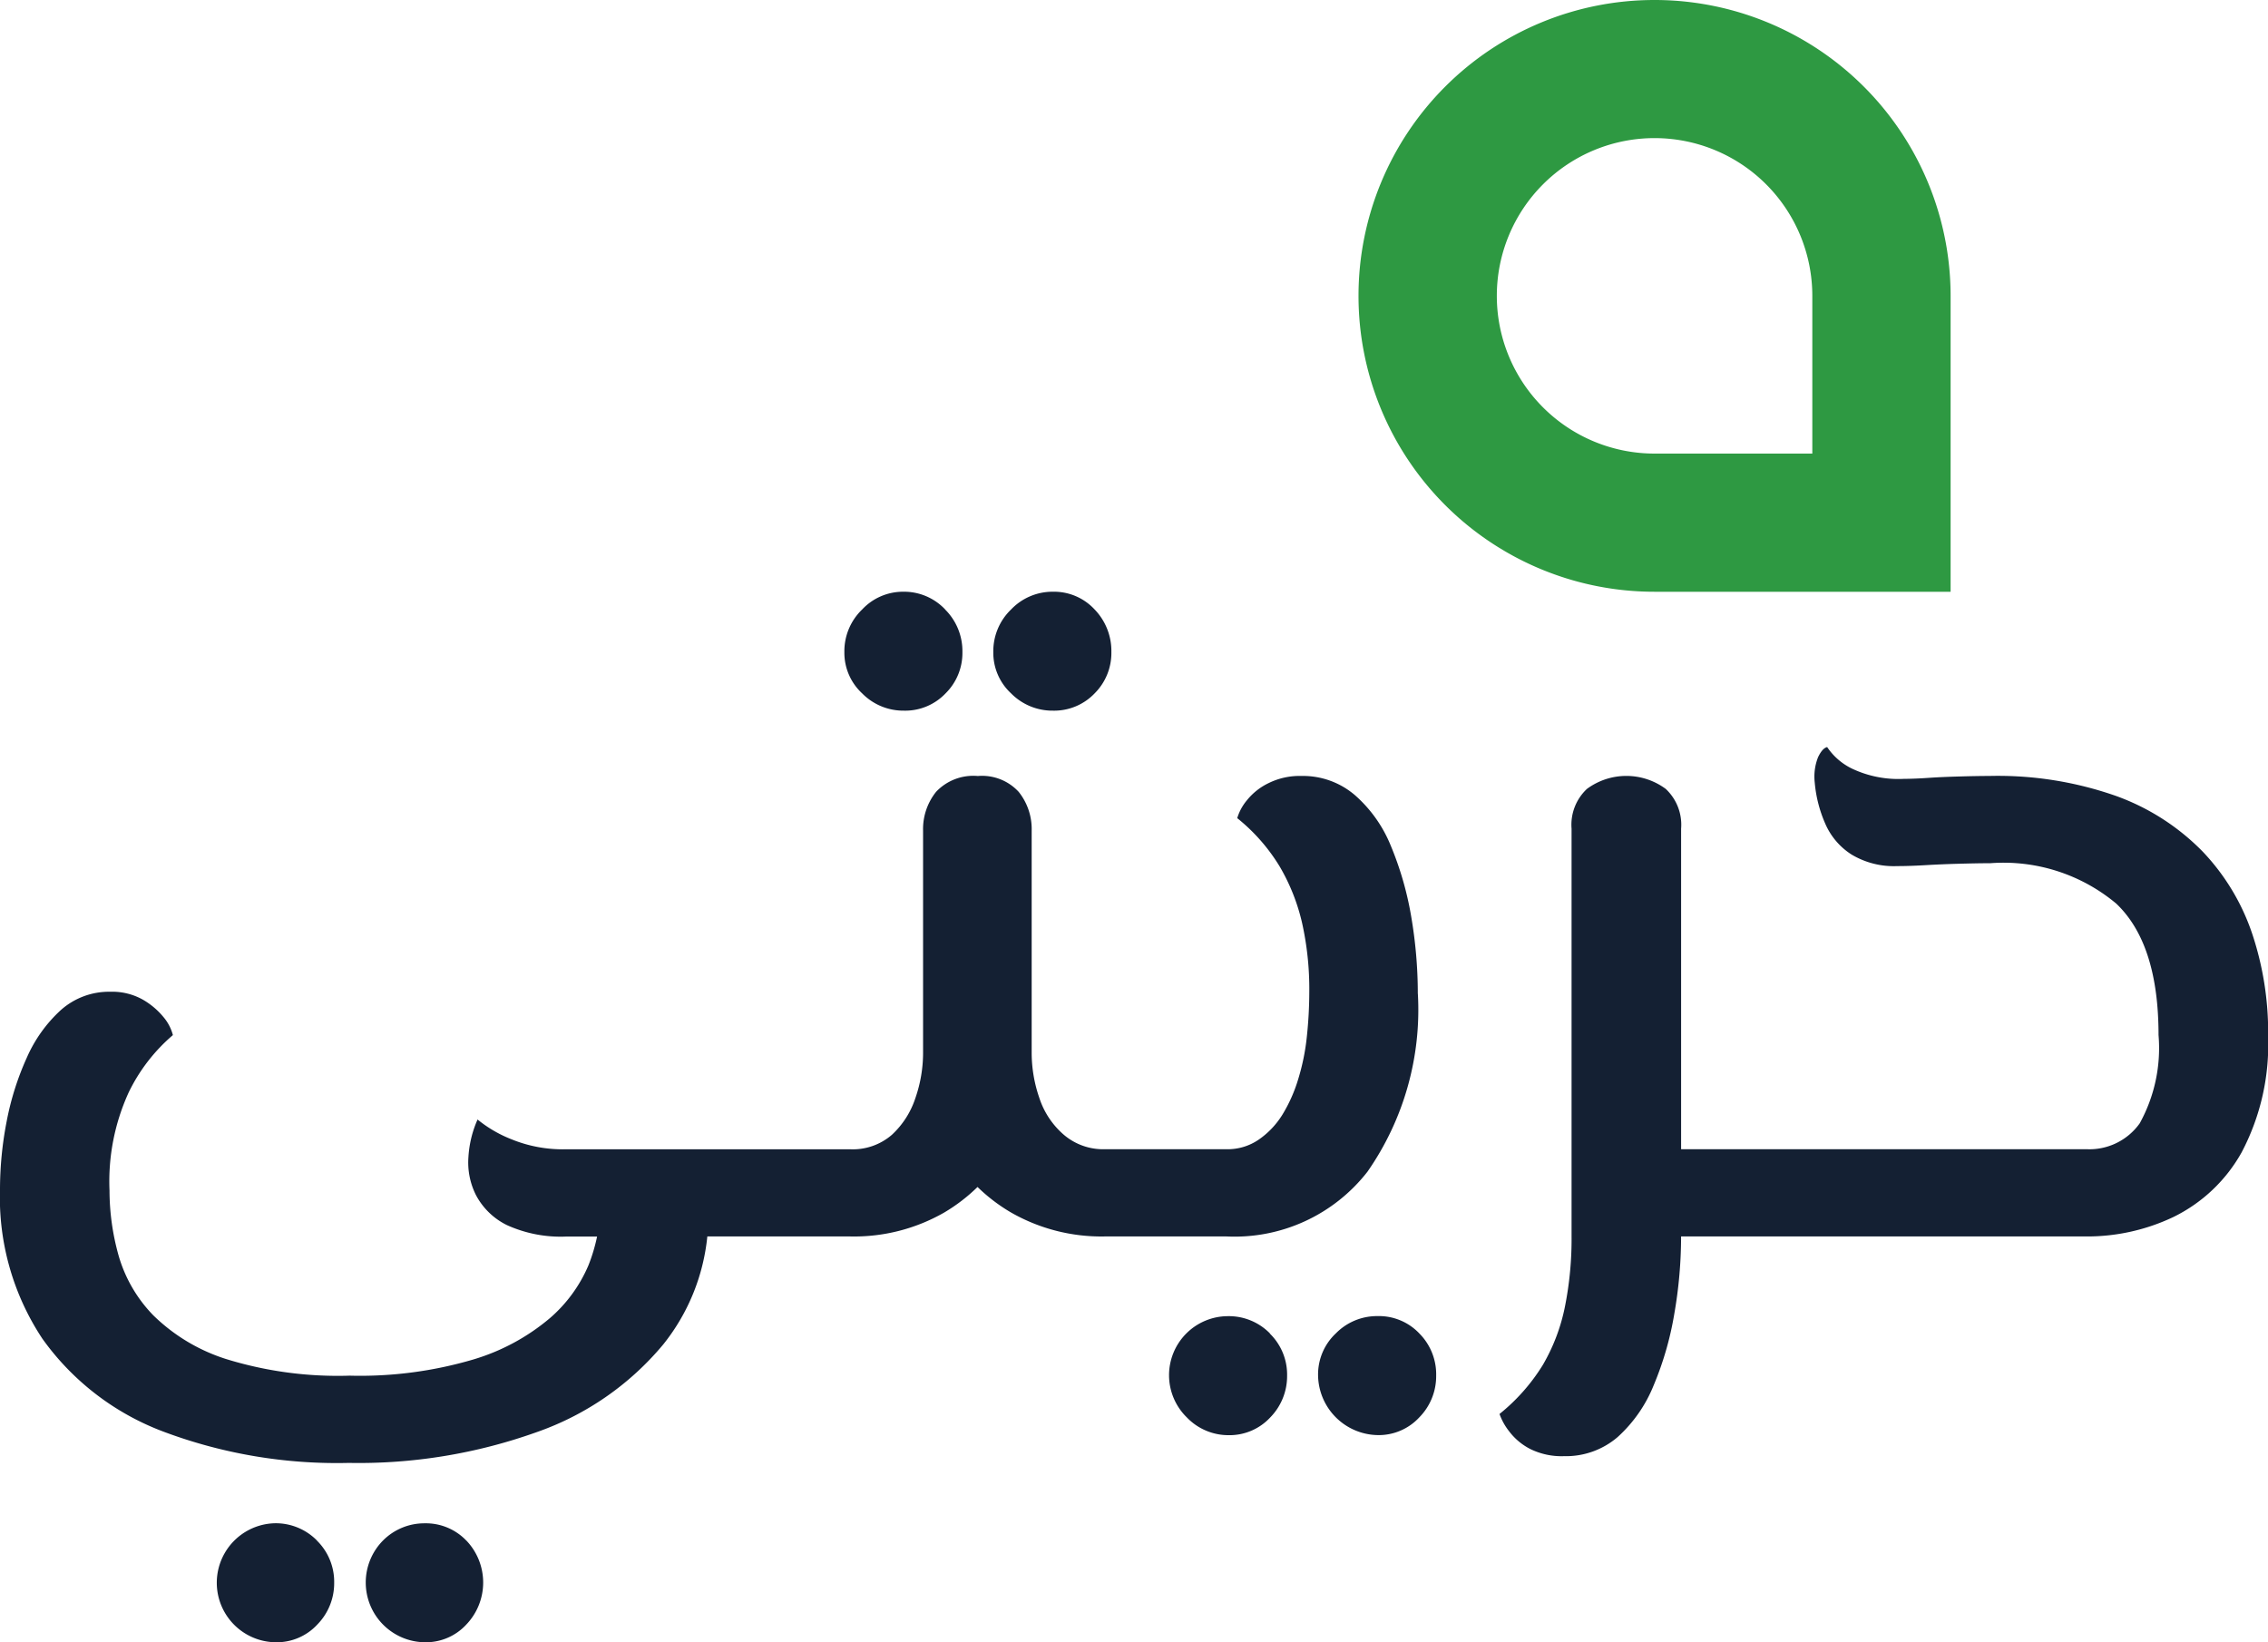 <svg xmlns="http://www.w3.org/2000/svg" width="87" height="63" viewBox="0 0 87 63">
  <g id="Group_709" data-name="Group 709" transform="translate(6020 4673)">
    <path id="Path_3028" data-name="Path 3028" d="M58.466,345.526a2.147,2.147,0,0,0-1.6-.663,2.237,2.237,0,0,0-1.6.663,2.292,2.292,0,0,0,1.6,3.9,2.108,2.108,0,0,0,1.6-.681,2.332,2.332,0,0,0,0-3.221m-5.729,0a2.219,2.219,0,0,0-1.623-.663,2.283,2.283,0,0,0,.036,4.565,2.119,2.119,0,0,0,1.6-.681,2.262,2.262,0,0,0,.646-1.6,2.213,2.213,0,0,0-.664-1.621" transform="translate(-6060.577 -4959.428)" fill="#142033"/>
    <path id="Path_3029" data-name="Path 3029" d="M200.53,134.642a2.12,2.12,0,0,0-1.605-.681,2.193,2.193,0,0,0-1.6.681,2.219,2.219,0,0,0-.682,1.636,2.12,2.12,0,0,0,.682,1.582,2.223,2.223,0,0,0,1.6.663,2.147,2.147,0,0,0,1.605-.663,2.187,2.187,0,0,0,.642-1.582,2.293,2.293,0,0,0-.642-1.636m-5.732,0a2.171,2.171,0,0,0-1.62-.681,2.143,2.143,0,0,0-1.566.681,2.219,2.219,0,0,0-.682,1.636,2.12,2.12,0,0,0,.682,1.582,2.212,2.212,0,0,0,1.6.663,2.136,2.136,0,0,0,1.6-.663,2.178,2.178,0,0,0,.646-1.582,2.25,2.25,0,0,0-.664-1.636" transform="translate(-6178.54 -4784.262)" fill="#142033"/>
    <path id="Path_3030" data-name="Path 3030" d="M273.937,298.615a2.136,2.136,0,0,0-1.6-.663,2.213,2.213,0,0,0-1.6.663,2.161,2.161,0,0,0-.682,1.618,2.327,2.327,0,0,0,2.284,2.284,2.119,2.119,0,0,0,1.6-.681,2.251,2.251,0,0,0,.646-1.6,2.221,2.221,0,0,0-.646-1.618m-5.729,0a2.207,2.207,0,0,0-1.623-.663,2.264,2.264,0,0,0-1.566,3.884,2.207,2.207,0,0,0,1.6.681,2.129,2.129,0,0,0,1.6-.681,2.264,2.264,0,0,0,.646-1.6,2.2,2.2,0,0,0-.664-1.618" transform="translate(-6239.494 -4920.466)" fill="#142033"/>
    <path id="Path_3031" data-name="Path 3031" d="M54.389,184.017a10.861,10.861,0,0,1-1.934,6.828,6.461,6.461,0,0,1-5.4,2.483H42.376a6.974,6.974,0,0,1-3.593-.919,6.631,6.631,0,0,1-1.285-.979,6.691,6.691,0,0,1-1.276.979,6.948,6.948,0,0,1-3.611.919H27.133a7.877,7.877,0,0,1-1.689,4.14,11.061,11.061,0,0,1-4.863,3.369,20.265,20.265,0,0,1-7.2,1.178,18.927,18.927,0,0,1-7.15-1.214,10.031,10.031,0,0,1-4.607-3.553A9.8,9.8,0,0,1,0,191.526a13.676,13.676,0,0,1,.256-2.615,10.806,10.806,0,0,1,.775-2.447,5.409,5.409,0,0,1,1.306-1.823,2.781,2.781,0,0,1,1.9-.7,2.4,2.4,0,0,1,1.237.3,2.874,2.874,0,0,1,.79.663,1.751,1.751,0,0,1,.368.7,6.756,6.756,0,0,0-1.692,2.191,8.2,8.2,0,0,0-.739,3.772,9.268,9.268,0,0,0,.35,2.5,5.435,5.435,0,0,0,1.327,2.284,7.02,7.02,0,0,0,2.781,1.675,14.509,14.509,0,0,0,4.754.642,15.343,15.343,0,0,0,4.755-.624,8.135,8.135,0,0,0,2.929-1.585,5.538,5.538,0,0,0,1.475-2.022,6.659,6.659,0,0,0,.332-1.106H21.742a4.989,4.989,0,0,1-2.3-.44,2.673,2.673,0,0,1-1.18-1.142,2.781,2.781,0,0,1-.293-1.473,4.158,4.158,0,0,1,.35-1.434,4.852,4.852,0,0,0,1.288.753,5.2,5.2,0,0,0,2.1.389H32.611a2.291,2.291,0,0,0,1.6-.554,3.329,3.329,0,0,0,.905-1.416,5.288,5.288,0,0,0,.293-1.712v-8.539a2.283,2.283,0,0,1,.5-1.492,1.96,1.96,0,0,1,1.6-.606,1.911,1.911,0,0,1,1.566.606,2.284,2.284,0,0,1,.5,1.492V186.3a5.293,5.293,0,0,0,.293,1.712,3.156,3.156,0,0,0,.941,1.416,2.324,2.324,0,0,0,1.566.554h4.679a2.108,2.108,0,0,0,1.234-.371,3.229,3.229,0,0,0,.905-.955,5.828,5.828,0,0,0,.606-1.362,8.5,8.5,0,0,0,.332-1.639,16.433,16.433,0,0,0,.093-1.712,11.648,11.648,0,0,0-.278-2.649,7.668,7.668,0,0,0-.866-2.172,7.114,7.114,0,0,0-1.62-1.841,1.94,1.94,0,0,1,.368-.681,2.4,2.4,0,0,1,.83-.66,2.7,2.7,0,0,1,1.27-.277,3.062,3.062,0,0,1,2.045.735,5.16,5.16,0,0,1,1.382,1.953,12.415,12.415,0,0,1,.775,2.685,17.568,17.568,0,0,1,.257,2.983" transform="translate(-6020 -4818.897)" fill="#142033"/>
    <path id="Path_3032" data-name="Path 3032" d="M368.54,180.142a8.858,8.858,0,0,1-1.014,4.544,6.032,6.032,0,0,1-2.6,2.468,7.7,7.7,0,0,1-3.352.753H346.026a17.322,17.322,0,0,1-.259,2.962,12.272,12.272,0,0,1-.79,2.742,5.385,5.385,0,0,1-1.382,1.989,3.043,3.043,0,0,1-2.063.735,2.72,2.72,0,0,1-1.291-.274,2.368,2.368,0,0,1-.812-.681,2.327,2.327,0,0,1-.368-.663,7.369,7.369,0,0,0,1.659-1.877,7.247,7.247,0,0,0,.848-2.227,13.228,13.228,0,0,0,.257-2.706V172.266a1.881,1.881,0,0,1,.591-1.528,2.541,2.541,0,0,1,3.02,0,1.881,1.881,0,0,1,.591,1.528v12.294h15.551a2.366,2.366,0,0,0,2.042-.994,5.975,5.975,0,0,0,.721-3.387q0-3.5-1.623-5.041a6.737,6.737,0,0,0-4.827-1.549c-.368,0-.775.009-1.216.021s-.866.03-1.273.054-.766.036-1.086.036a3.153,3.153,0,0,1-1.75-.443,2.645,2.645,0,0,1-1.013-1.193,4.978,4.978,0,0,1-.4-1.567,2.027,2.027,0,0,1,.127-.973c.112-.235.229-.362.35-.389a2.414,2.414,0,0,0,.959.829,4.156,4.156,0,0,0,1.991.389c.244,0,.564-.012.956-.039s.805-.042,1.234-.054.793-.018,1.089-.018a13.664,13.664,0,0,1,4.863.771,8.84,8.84,0,0,1,3.318,2.136,8.5,8.5,0,0,1,1.9,3.164,11.943,11.943,0,0,1,.606,3.83" transform="translate(-6301.54 -4813.476)" fill="#142033"/>
    <path id="Path_3033" data-name="Path 3033" d="M318.466,0a11.349,11.349,0,1,0,0,22.7h11.363V11.349A11.356,11.356,0,0,0,318.466,0m6.058,17.4h-6.058a6.051,6.051,0,1,1,6.058-6.051Z" transform="translate(-6275.004 -4673)" fill="#2e9942"/>
  </g>
</svg>
